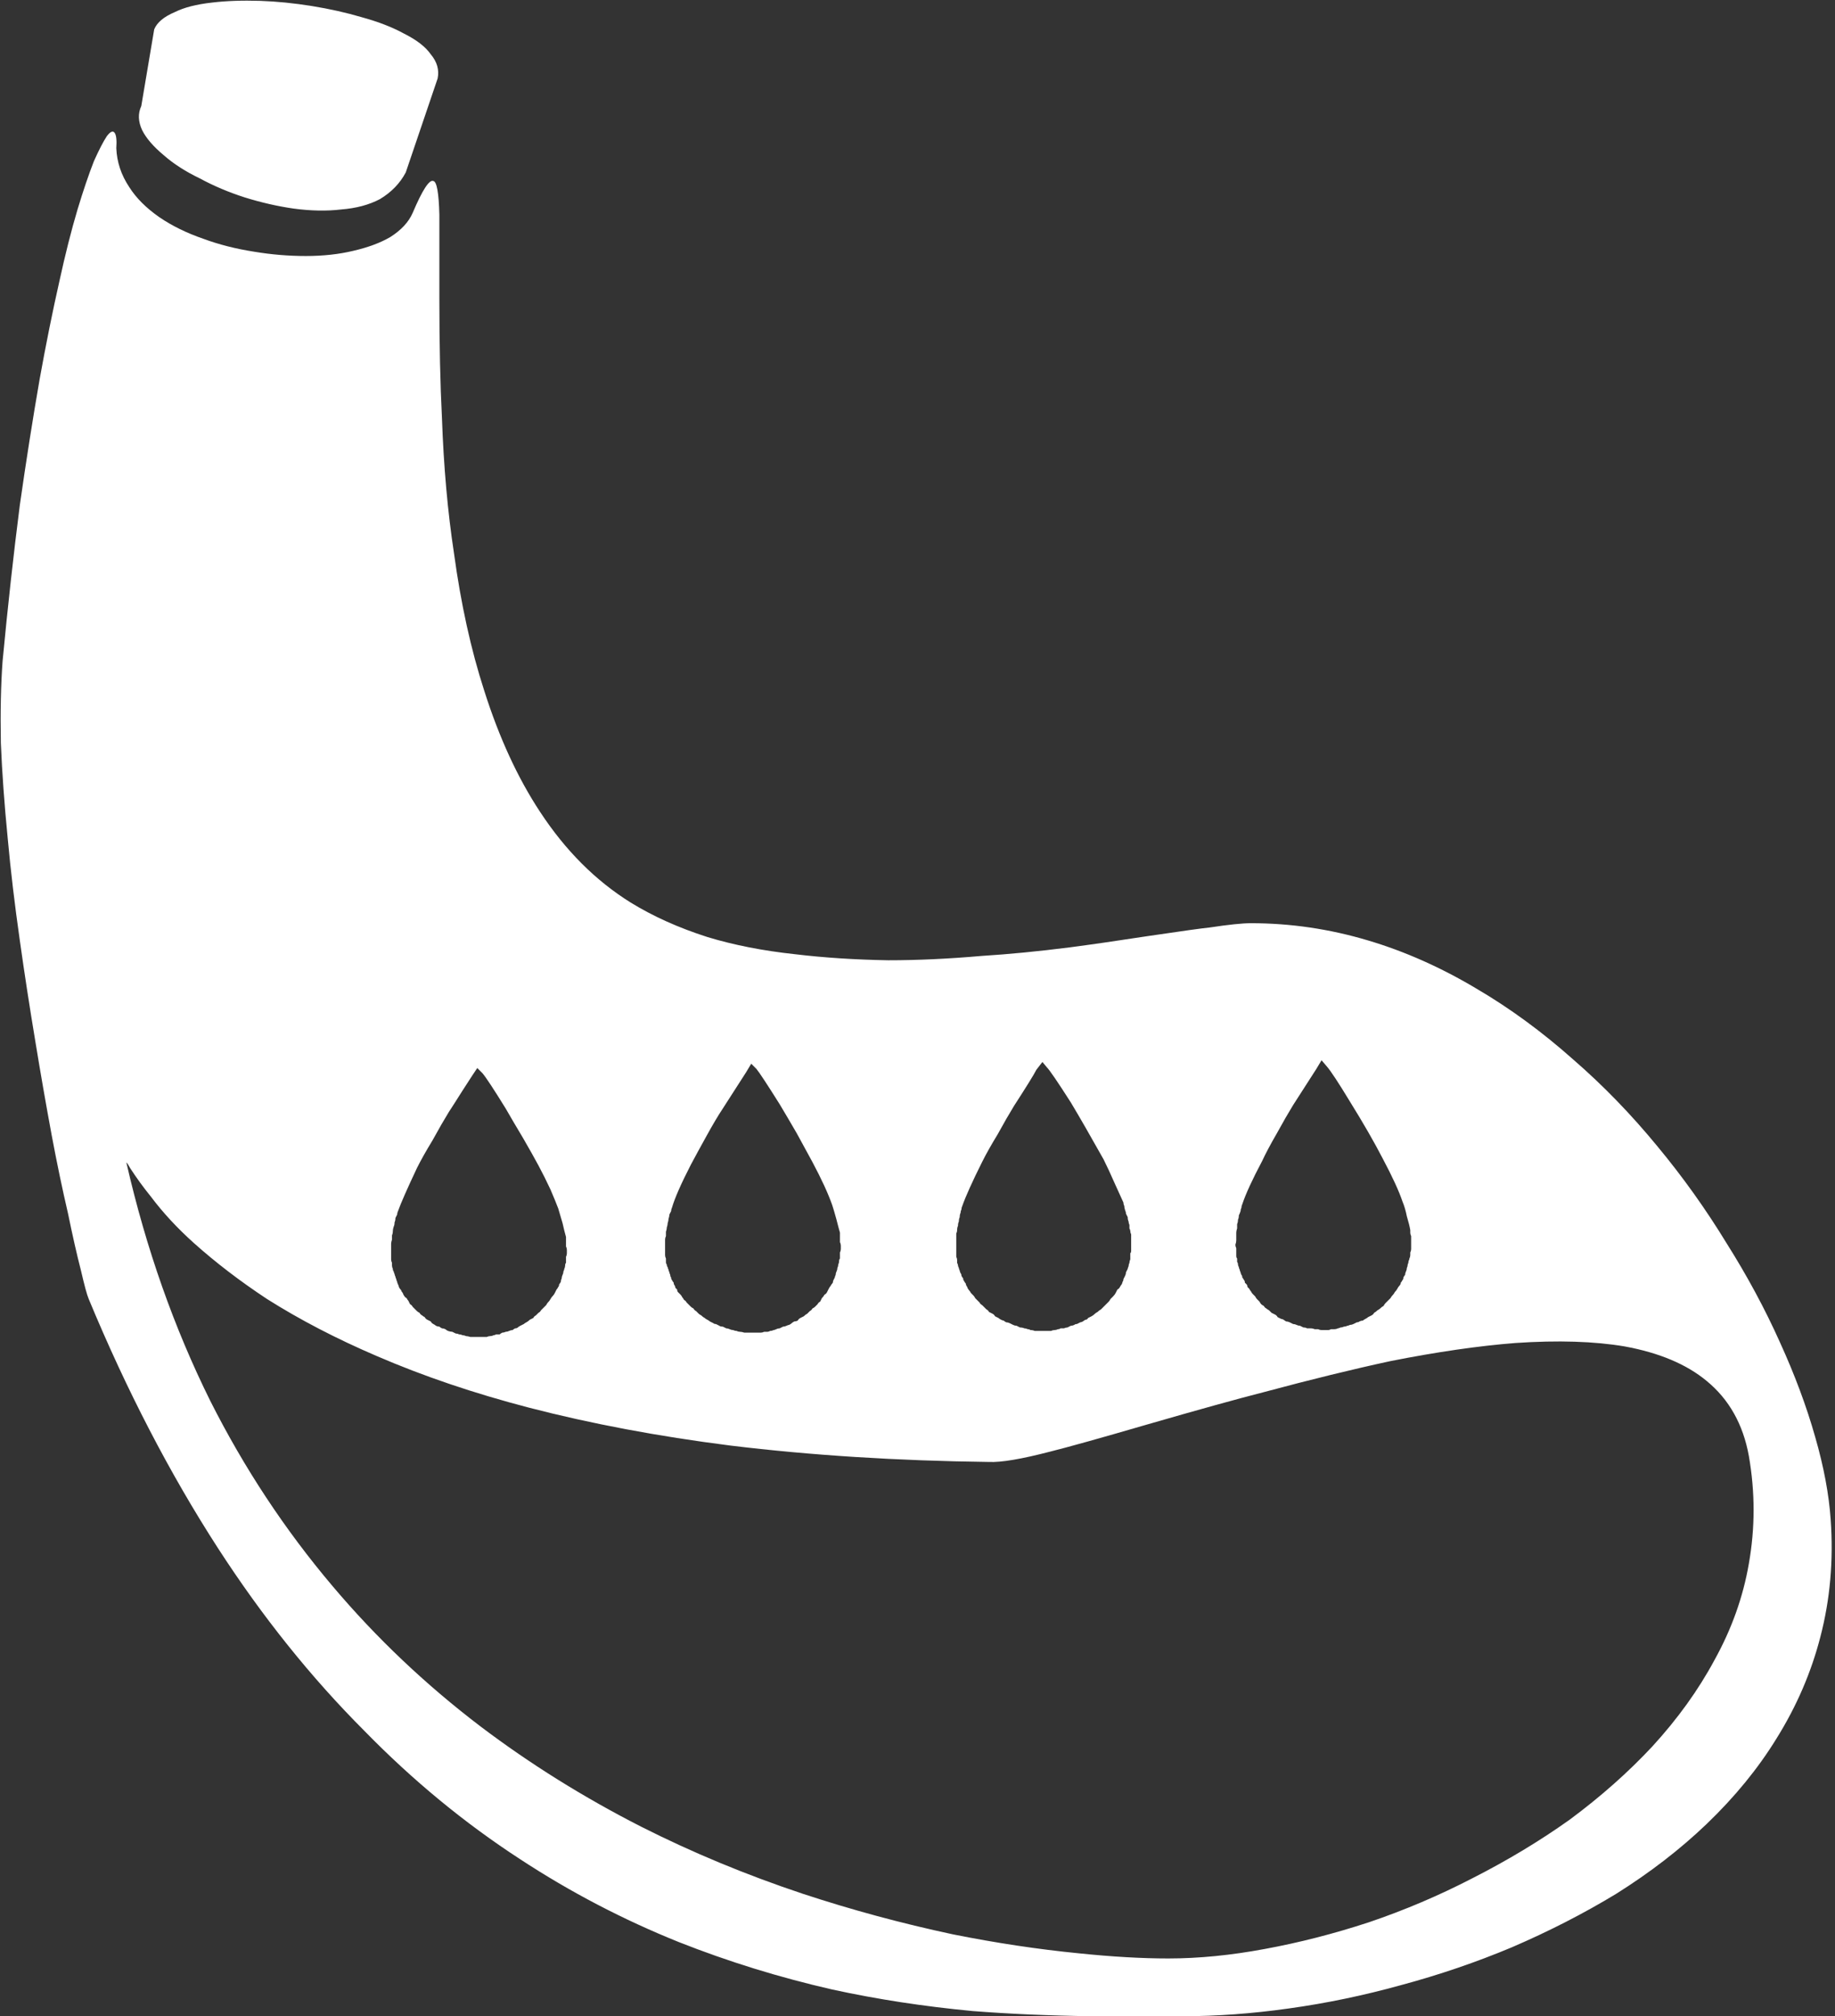 <?xml version="1.0" encoding="UTF-8" standalone="no"?>
<svg xmlns:xlink="http://www.w3.org/1999/xlink" height="116.95px" width="106.5px" xmlns="http://www.w3.org/2000/svg">
  <rect width="100%" height="100%" fill="#333333" stroke="none"/>
  <g transform="matrix(1.0, 0.0, 0.0, 1.0, -92.0, -213.55)">
    <path d="M198.25 301.7 Q198.5 305.25 197.65 308.5 196.85 311.6 195.1 314.4 193.5 317.0 191.05 319.35 188.75 321.55 185.8 323.4 183.0 325.1 179.75 326.5 176.65 327.8 173.3 328.7 170.05 329.6 166.8 330.05 163.6 330.5 160.65 330.5 152.8 330.5 155.35 330.5 151.65 330.45 148.45 330.2 144.2 329.8 140.3 328.95 135.7 327.9 131.4 326.2 126.55 324.25 122.2 321.4 117.35 318.25 113.15 313.95 108.5 309.3 104.65 303.35 100.45 296.85 97.15 288.9 97.0 288.55 96.7 287.25 96.35 285.9 95.95 283.95 95.45 281.8 95.0 279.4 94.5 276.7 94.05 273.95 93.55 270.95 93.15 268.1 92.7 264.95 92.45 262.2 92.15 259.15 92.05 256.65 92.0 253.95 92.15 251.9 92.6 247.15 93.15 242.85 93.7 239.0 94.3 235.55 94.85 232.5 95.45 229.85 95.95 227.55 96.5 225.7 97.0 224.05 97.45 222.9 97.9 221.9 98.2 221.45 98.5 221.05 98.65 221.25 98.8 221.45 98.75 222.15 98.8 223.35 99.5 224.4 100.1 225.35 101.25 226.15 102.35 226.9 103.8 227.4 105.15 227.9 106.75 228.15 108.25 228.4 109.75 228.4 111.25 228.4 112.5 228.1 113.8 227.8 114.65 227.3 115.6 226.7 115.95 225.9 116.8 223.9 117.15 224.05 117.45 224.1 117.5 226.0 117.5 226.6 117.5 230.9 117.5 234.85 117.65 237.8 117.8 242.05 118.35 245.65 118.95 250.05 120.1 253.6 121.4 257.7 123.35 260.65 125.55 264.0 128.6 265.9 130.55 267.1 133.05 267.9 135.35 268.6 138.15 268.9 140.65 269.2 143.55 269.25 146.1 269.25 148.95 269.0 151.35 268.85 154.1 268.5 156.0 268.25 158.6 267.85 161.65 267.4 162.2 267.35 163.85 267.1 164.6 267.1 168.05 267.1 171.4 268.1 174.6 269.05 177.7 270.9 180.6 272.6 183.3 275.0 185.9 277.25 188.2 280.05 190.4 282.7 192.2 285.65 194.0 288.5 195.3 291.4 196.6 294.25 197.35 296.9 198.1 299.5 198.25 301.7 L198.25 301.7 M117.4 218.1 L115.55 223.55 Q115.05 224.5 114.05 225.1 113.1 225.6 111.8 225.7 110.55 225.85 109.05 225.65 107.65 225.45 106.2 225.0 104.8 224.55 103.6 223.9 102.35 223.3 101.5 222.55 100.6 221.8 100.25 221.1 99.9 220.35 100.2 219.7 L100.95 215.25 Q101.2 214.65 102.15 214.25 102.95 213.85 104.3 213.7 105.55 213.55 107.1 213.6 108.55 213.65 110.1 213.9 111.65 214.15 113.0 214.55 114.45 214.95 115.45 215.5 116.55 216.05 117.0 216.7 117.55 217.35 117.4 218.1 L117.4 218.1 M149.4 298.35 Q141.4 298.25 134.4 297.4 128.1 296.6 122.7 295.2 117.9 293.95 113.85 292.2 110.35 290.7 107.5 288.9 105.15 287.35 103.25 285.65 101.8 284.35 100.75 282.95 100.1 282.15 99.55 281.3 99.3 280.85 99.35 281.05 101.05 288.45 104.2 294.8 107.15 300.65 111.3 305.55 115.1 310.05 119.9 313.7 124.2 316.95 129.2 319.5 133.65 321.75 138.6 323.4 142.85 324.8 147.3 325.75 151.05 326.5 154.6 326.85 157.5 327.15 159.8 327.15 162.45 327.15 165.4 326.6 168.4 326.05 171.45 325.05 174.55 324.0 177.45 322.5 180.5 320.95 183.1 319.1 185.8 317.1 187.9 314.85 190.1 312.45 191.5 309.85 193.0 307.15 193.5 304.25 194.05 301.15 193.5 298.0 193.0 295.25 191.05 293.65 189.3 292.2 186.3 291.65 183.65 291.2 179.95 291.45 176.75 291.7 172.7 292.5 169.45 293.2 165.35 294.3 163.0 294.9 158.5 296.2 154.55 297.35 152.95 297.75 150.45 298.4 149.4 298.35 L149.4 298.35 M120.0 275.8 L119.7 275.5 119.4 275.95 Q119.3 276.1 118.85 276.8 118.25 277.75 118.05 278.05 117.65 278.7 117.1 279.7 116.55 280.6 116.2 281.3 115.35 283.1 115.1 283.8 115.05 283.9 115.05 284.0 115.0 284.1 114.95 284.2 114.95 284.35 114.9 284.45 114.9 284.6 114.85 284.7 114.8 284.85 114.8 284.95 114.8 285.1 114.75 285.2 114.75 285.35 114.75 285.45 114.7 285.6 114.7 285.7 114.7 285.8 114.7 285.95 114.7 286.05 114.7 286.15 114.7 286.25 114.7 286.35 114.7 286.5 114.7 286.6 114.7 286.7 114.75 286.8 114.75 286.9 114.75 286.95 114.75 287.05 114.8 287.15 114.8 287.25 114.85 287.3 114.85 287.35 114.9 287.45 114.9 287.5 114.95 287.6 114.95 287.65 115.0 287.75 115.0 287.8 115.05 287.9 115.05 287.95 115.1 288.05 115.15 288.15 115.15 288.2 115.2 288.3 115.25 288.35 115.3 288.4 115.3 288.45 115.35 288.5 115.4 288.6 115.4 288.65 115.45 288.7 115.5 288.8 115.6 288.85 115.65 288.95 115.7 289.0 115.75 289.1 115.8 289.2 115.9 289.25 115.95 289.35 116.0 289.4 116.05 289.45 116.15 289.55 116.2 289.6 116.25 289.65 116.35 289.7 116.4 289.8 116.5 289.85 116.55 289.9 116.65 289.95 116.7 290.05 116.8 290.1 116.9 290.15 117.0 290.2 117.05 290.3 117.15 290.35 117.25 290.4 117.3 290.45 117.4 290.5 117.5 290.5 117.55 290.55 117.65 290.6 117.75 290.6 117.85 290.65 117.9 290.7 118.0 290.75 118.15 290.8 118.25 290.8 118.35 290.85 118.45 290.9 118.55 290.9 118.65 290.95 118.75 290.95 118.85 291.0 118.95 291.0 119.05 291.05 119.15 291.05 119.3 291.1 119.4 291.1 119.5 291.1 119.6 291.1 119.7 291.1 119.8 291.1 119.85 291.1 119.95 291.1 120.05 291.1 120.15 291.1 120.25 291.1 120.35 291.05 120.45 291.05 120.55 291.05 120.65 291.0 120.7 291.0 120.8 290.95 120.9 290.95 121.0 290.95 121.05 290.9 121.15 290.85 121.25 290.85 121.35 290.8 121.45 290.8 121.55 290.75 121.65 290.7 121.75 290.7 121.8 290.65 121.9 290.6 122.0 290.6 122.05 290.55 122.1 290.5 122.2 290.45 122.3 290.4 122.4 290.35 122.45 290.3 122.55 290.25 122.65 290.2 122.75 290.1 122.85 290.05 122.95 290.0 123.0 289.9 123.1 289.85 123.2 289.75 123.25 289.7 123.35 289.65 123.4 289.55 123.45 289.5 123.55 289.4 123.6 289.35 123.7 289.25 123.75 289.15 123.8 289.1 123.9 289.0 123.95 288.9 124.0 288.8 124.1 288.7 124.15 288.65 124.2 288.55 124.25 288.45 124.3 288.35 124.35 288.3 124.4 288.2 124.45 288.15 124.45 288.05 124.5 288.0 124.55 287.9 124.55 287.8 124.6 287.7 124.6 287.6 124.65 287.5 124.7 287.4 124.7 287.3 124.75 287.2 124.75 287.15 124.8 287.05 124.8 286.95 124.8 286.85 124.85 286.8 124.85 286.7 124.85 286.6 124.85 286.55 124.85 286.45 124.9 286.35 124.9 286.25 124.9 286.15 124.9 286.05 124.9 285.95 124.85 285.85 124.85 285.75 124.85 285.65 124.85 285.55 124.85 285.45 124.85 285.4 124.85 285.3 124.75 284.95 124.65 284.5 124.5 284.0 124.4 283.65 124.25 283.25 123.95 282.55 123.6 281.8 123.25 281.15 122.9 280.5 122.35 279.55 121.75 278.55 121.35 277.85 120.3 276.15 120.0 275.8 L120.0 275.8 M135.9 275.55 L135.6 275.25 135.3 275.75 Q135.2 275.9 133.95 277.85 133.55 278.45 133.0 279.45 132.5 280.35 132.1 281.1 131.25 282.75 131.0 283.6 130.95 283.7 130.95 283.8 130.9 283.9 130.85 284.0 130.85 284.1 130.8 284.25 130.8 284.35 130.75 284.5 130.75 284.6 130.7 284.75 130.7 284.85 130.65 285.0 130.65 285.1 130.65 285.25 130.6 285.35 130.6 285.45 130.6 285.55 130.6 285.7 130.6 285.8 130.6 285.9 130.6 286.05 130.6 286.15 130.6 286.25 130.6 286.35 130.6 286.45 130.65 286.55 130.65 286.65 130.65 286.75 130.65 286.85 130.7 286.9 130.7 287.0 130.75 287.05 130.75 287.1 130.8 287.2 130.8 287.25 130.85 287.35 130.85 287.4 130.9 287.5 130.9 287.6 130.95 287.65 130.95 287.75 131.0 287.8 131.05 287.9 131.1 287.95 131.1 288.05 131.15 288.1 131.2 288.2 131.2 288.25 131.25 288.3 131.3 288.35 131.3 288.45 131.35 288.5 131.4 288.55 131.5 288.65 131.55 288.7 131.6 288.8 131.65 288.85 131.7 288.95 131.8 289.0 131.85 289.1 131.9 289.15 132.0 289.25 132.05 289.3 132.1 289.35 132.15 289.4 132.25 289.45 132.3 289.55 132.4 289.6 132.45 289.65 132.55 289.75 132.6 289.8 132.7 289.85 132.8 289.95 132.9 290.0 132.95 290.05 133.05 290.1 133.15 290.15 133.2 290.2 133.3 290.25 133.4 290.3 133.45 290.35 133.55 290.35 133.65 290.4 133.75 290.45 133.8 290.5 133.95 290.5 134.05 290.55 134.15 290.6 134.25 290.6 134.35 290.65 134.45 290.7 134.55 290.7 134.65 290.75 134.75 290.75 134.85 290.8 134.95 290.8 135.05 290.8 135.2 290.85 135.3 290.85 135.4 290.85 135.5 290.85 135.6 290.85 135.7 290.85 135.8 290.85 135.85 290.85 135.95 290.85 136.05 290.85 136.15 290.85 136.25 290.85 136.35 290.8 136.45 290.8 136.55 290.8 136.6 290.8 136.7 290.75 136.8 290.75 136.9 290.7 136.95 290.7 137.05 290.65 137.15 290.6 137.25 290.6 137.35 290.55 137.45 290.5 137.55 290.5 137.65 290.45 137.75 290.4 137.8 290.4 137.9 290.35 137.95 290.3 138.0 290.25 138.1 290.2 138.2 290.2 138.3 290.15 138.35 290.05 138.45 290.0 138.55 289.95 138.65 289.9 138.75 289.8 138.85 289.75 138.9 289.7 139.0 289.6 139.1 289.55 139.15 289.45 139.25 289.4 139.3 289.35 139.35 289.3 139.45 289.2 139.5 289.1 139.6 289.05 139.65 288.95 139.7 288.85 139.8 288.75 139.85 288.65 139.95 288.6 140.0 288.5 140.05 288.4 140.1 288.3 140.15 288.2 140.2 288.15 140.25 288.05 140.3 288.0 140.35 287.95 140.35 287.85 140.4 287.75 140.45 287.65 140.45 287.6 140.5 287.5 140.5 287.4 140.55 287.3 140.6 287.2 140.6 287.1 140.65 287.0 140.65 286.9 140.7 286.8 140.7 286.7 140.7 286.6 140.75 286.55 140.75 286.45 140.75 286.4 140.75 286.3 140.75 286.2 140.8 286.1 140.8 286.0 140.8 285.9 140.8 285.8 140.8 285.7 140.75 285.6 140.75 285.5 140.75 285.4 140.75 285.3 140.75 285.25 140.75 285.15 140.75 285.05 140.65 284.7 140.55 284.3 140.4 283.75 140.3 283.45 139.95 282.45 139.15 280.95 138.8 280.3 138.25 279.3 137.7 278.35 137.25 277.6 136.15 275.85 135.9 275.55 L135.9 275.55 M152.75 275.45 L152.5 275.15 152.15 275.6 Q151.95 276.0 150.85 277.7 150.45 278.35 149.9 279.35 149.35 280.25 149.0 280.95 148.15 282.65 147.85 283.5 147.8 283.6 147.8 283.7 147.75 283.8 147.75 283.9 147.7 284.0 147.7 284.15 147.65 284.25 147.65 284.4 147.6 284.5 147.6 284.65 147.55 284.75 147.55 284.9 147.55 285.0 147.5 285.1 147.5 285.25 147.5 285.35 147.5 285.45 147.5 285.6 147.5 285.7 147.5 285.8 147.5 285.9 147.5 286.05 147.5 286.15 147.5 286.25 147.5 286.35 147.5 286.45 147.55 286.55 147.55 286.65 147.55 286.7 147.55 286.8 147.6 286.9 147.6 286.95 147.6 287.0 147.65 287.1 147.65 287.15 147.7 287.25 147.7 287.3 147.75 287.4 147.8 287.45 147.8 287.55 147.85 287.65 147.9 287.7 147.9 287.8 147.95 287.85 148.0 287.95 148.05 288.0 148.05 288.05 148.1 288.15 148.15 288.2 148.15 288.25 148.2 288.35 148.25 288.4 148.3 288.45 148.35 288.55 148.4 288.6 148.5 288.7 148.55 288.75 148.6 288.85 148.65 288.9 148.75 289.0 148.8 289.05 148.85 289.1 148.9 289.2 149.0 289.25 149.05 289.3 149.1 289.35 149.2 289.45 149.25 289.5 149.35 289.55 149.4 289.65 149.5 289.7 149.6 289.75 149.7 289.8 149.75 289.9 149.85 289.95 149.95 290.0 150.0 290.05 150.1 290.1 150.2 290.15 150.25 290.15 150.3 290.2 150.4 290.25 150.5 290.25 150.6 290.3 150.7 290.35 150.8 290.4 150.9 290.45 151.0 290.45 151.1 290.5 151.2 290.55 151.35 290.55 151.45 290.6 151.55 290.6 151.65 290.65 151.75 290.65 151.8 290.7 151.95 290.7 152.05 290.75 152.15 290.75 152.25 290.75 152.35 290.75 152.45 290.75 152.55 290.75 152.65 290.75 152.75 290.75 152.85 290.75 152.95 290.75 153.0 290.75 153.1 290.7 153.2 290.7 153.3 290.7 153.4 290.65 153.5 290.65 153.55 290.6 153.65 290.6 153.75 290.6 153.85 290.55 153.95 290.55 154.05 290.5 154.15 290.45 154.25 290.45 154.35 290.4 154.4 290.35 154.5 290.35 154.6 290.3 154.7 290.25 154.75 290.25 154.85 290.2 154.9 290.15 155.0 290.1 155.1 290.1 155.15 290.0 155.25 289.95 155.35 289.9 155.45 289.85 155.55 289.75 155.6 289.7 155.7 289.65 155.8 289.55 155.9 289.5 155.95 289.45 156.05 289.35 156.1 289.3 156.2 289.2 156.25 289.15 156.35 289.05 156.4 289.0 156.45 288.9 156.55 288.8 156.6 288.75 156.7 288.65 156.75 288.55 156.8 288.45 156.85 288.35 156.95 288.3 157.0 288.2 157.05 288.1 157.1 288.05 157.15 287.95 157.15 287.9 157.2 287.85 157.2 287.75 157.25 287.65 157.3 287.55 157.35 287.45 157.35 287.35 157.4 287.25 157.45 287.15 157.45 287.1 157.5 287.0 157.5 286.9 157.55 286.8 157.55 286.7 157.6 286.6 157.6 286.5 157.6 286.45 157.6 286.35 157.6 286.25 157.65 286.2 157.65 286.1 157.65 286.0 157.65 285.9 157.65 285.8 157.65 285.7 157.65 285.6 157.65 285.5 157.65 285.4 157.65 285.3 157.65 285.2 157.65 285.15 157.6 285.05 157.6 284.95 157.6 284.9 157.55 284.8 157.55 284.7 157.55 284.6 157.5 284.5 157.5 284.4 157.45 284.3 157.45 284.15 157.4 284.05 157.35 283.95 157.35 283.85 157.3 283.75 157.25 283.6 157.25 283.5 157.2 283.4 157.2 283.3 157.0 282.85 156.7 282.2 156.35 281.4 156.05 280.8 154.9 278.75 154.15 277.5 153.0 275.7 152.75 275.45 L152.75 275.45 M169.0 275.4 L168.7 275.05 168.4 275.55 Q167.85 276.4 167.05 277.65 166.65 278.3 166.1 279.3 165.55 280.25 165.25 280.9 164.4 282.5 164.1 283.4 164.05 283.5 164.05 283.6 164.0 283.7 164.0 283.8 163.95 283.95 163.9 284.05 163.9 284.2 163.85 284.3 163.85 284.45 163.8 284.55 163.8 284.7 163.8 284.8 163.75 284.95 163.75 285.05 163.75 285.15 163.75 285.25 163.75 285.35 163.75 285.5 163.75 285.6 163.7 285.75 163.7 285.85 163.75 285.95 163.75 286.05 163.75 286.15 163.75 286.3 163.75 286.4 163.75 286.5 163.8 286.55 163.8 286.65 163.8 286.75 163.85 286.8 163.85 286.9 163.85 286.95 163.9 287.05 163.9 287.1 163.95 287.2 163.95 287.25 164.0 287.35 164.0 287.4 164.05 287.5 164.1 287.55 164.1 287.65 164.15 287.7 164.2 287.8 164.25 287.85 164.25 287.95 164.3 288.0 164.35 288.05 164.4 288.1 164.4 288.2 164.45 288.25 164.5 288.3 164.55 288.4 164.6 288.45 164.65 288.55 164.7 288.6 164.8 288.7 164.85 288.75 164.9 288.85 164.95 288.9 165.05 289.0 165.1 289.05 165.15 289.15 165.2 289.2 165.25 289.25 165.35 289.3 165.4 289.4 165.5 289.45 165.55 289.5 165.65 289.55 165.75 289.65 165.8 289.7 165.9 289.75 166.0 289.8 166.1 289.85 166.15 289.95 166.25 290.0 166.35 290.05 166.4 290.05 166.5 290.1 166.55 290.15 166.65 290.2 166.75 290.2 166.85 290.25 166.95 290.3 167.05 290.35 167.15 290.35 167.25 290.4 167.35 290.45 167.45 290.45 167.55 290.5 167.65 290.55 167.8 290.55 167.85 290.6 167.95 290.6 168.05 290.6 168.2 290.6 168.3 290.65 168.4 290.65 168.5 290.65 168.6 290.7 168.7 290.7 168.8 290.7 168.9 290.7 169.0 290.7 169.1 290.7 169.15 290.7 169.25 290.65 169.35 290.65 169.45 290.65 169.55 290.65 169.65 290.6 169.7 290.6 169.8 290.55 169.9 290.55 170.0 290.5 170.1 290.5 170.2 290.45 170.25 290.45 170.35 290.4 170.45 290.4 170.55 290.35 170.65 290.3 170.75 290.25 170.85 290.25 170.9 290.2 171.0 290.15 171.1 290.15 171.15 290.1 171.25 290.05 171.35 290.0 171.4 289.95 171.5 289.9 171.6 289.85 171.7 289.8 171.75 289.7 171.85 289.65 171.95 289.55 172.05 289.5 172.1 289.45 172.2 289.35 172.3 289.3 172.35 289.2 172.4 289.15 172.45 289.1 172.55 289.0 172.6 288.95 172.7 288.85 172.75 288.75 172.85 288.65 172.9 288.6 172.95 288.5 173.05 288.4 173.1 288.3 173.15 288.2 173.2 288.15 173.3 288.05 173.3 287.95 173.35 287.9 173.4 287.8 173.45 287.75 173.45 287.65 173.5 287.55 173.55 287.5 173.55 287.4 173.6 287.3 173.65 287.2 173.65 287.1 173.7 287.0 173.7 286.9 173.75 286.8 173.75 286.7 173.8 286.6 173.8 286.55 173.85 286.45 173.85 286.35 173.85 286.25 173.85 286.2 173.9 286.1 173.9 286.0 173.9 285.9 173.9 285.8 173.9 285.7 173.9 285.65 173.9 285.55 173.9 285.45 173.9 285.35 173.9 285.25 173.85 285.15 173.85 285.05 173.85 284.95 173.85 284.9 173.8 284.6 173.65 284.1 173.55 283.6 173.4 283.25 173.1 282.35 172.25 280.75 171.5 279.3 170.35 277.45 169.35 275.8 169.0 275.4 L169.0 275.4" fill="#ffffff" fill-rule="evenodd" stroke="none"/>
  </g>
</svg>
